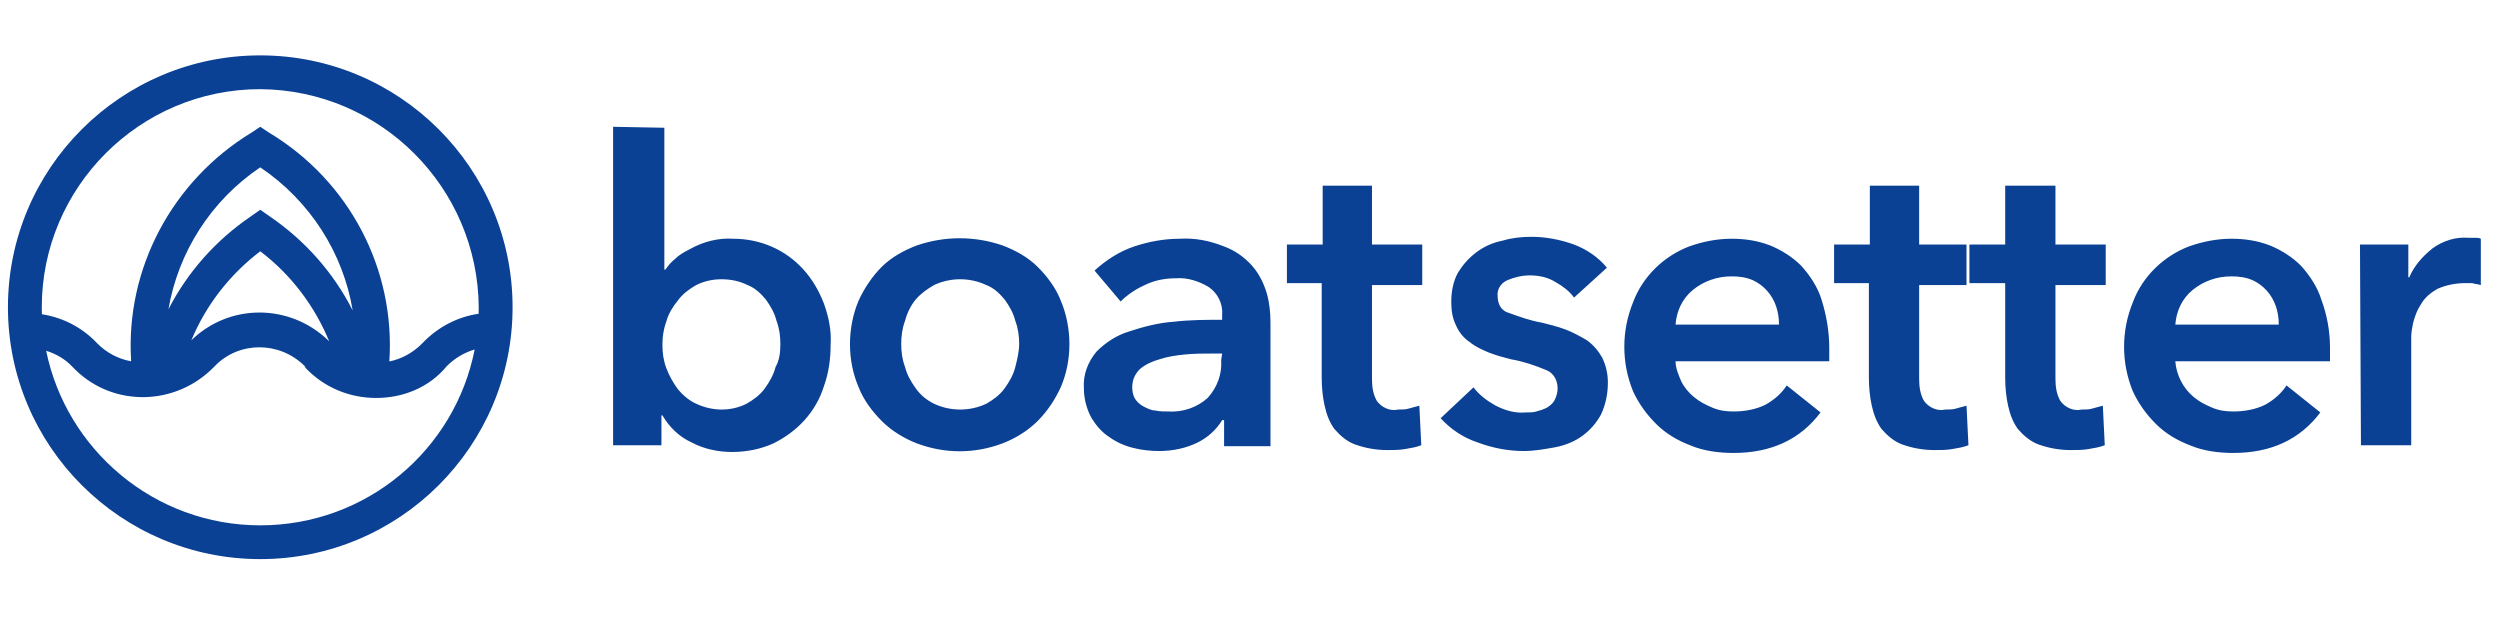 <svg width="158" height="39" viewBox="0 0 158 39" fill="none" xmlns="http://www.w3.org/2000/svg">
<g clip-path="url(#clip0_3044_47701)">
<g clip-path="url(#clip1_3044_47701)">
<path fill-rule="evenodd" clip-rule="evenodd" d="M0.502 19.418C0.502 28.2 7.65 35.336 16.448 35.336C25.246 35.336 32.395 28.2 32.395 19.418C32.395 10.636 25.246 3.5 16.448 3.5C7.65 3.5 0.502 10.636 0.502 19.418ZM2.64 19.418C2.64 11.855 8.81 5.635 16.448 5.635C24.085 5.696 30.194 11.855 30.256 19.418C30.256 19.556 30.253 19.694 30.249 19.831C28.922 20.014 27.655 20.683 26.711 21.675L26.65 21.736C26.063 22.321 25.352 22.691 24.607 22.844C24.993 17.025 22.093 11.442 16.998 8.379L16.448 8.013L15.898 8.379C10.863 11.441 7.911 17.02 8.289 22.835C7.487 22.688 6.724 22.3 6.122 21.675C5.187 20.693 3.976 20.067 2.647 19.86C2.642 19.713 2.64 19.566 2.64 19.418ZM16.448 10.575C19.601 12.703 21.689 15.991 22.289 19.619C21.089 17.254 19.302 15.217 17.06 13.685L16.449 13.258L15.838 13.685C13.618 15.201 11.845 17.213 10.645 19.547C11.267 15.947 13.316 12.688 16.448 10.575ZM12.094 21.505C14.489 19.172 18.277 19.168 20.724 21.492L20.807 21.575C19.881 19.328 18.393 17.359 16.449 15.881C14.525 17.344 13.013 19.287 12.094 21.505ZM16.448 33.201C23.17 33.201 28.756 28.429 29.998 22.087C29.344 22.28 28.742 22.636 28.239 23.138C27.139 24.48 25.489 25.151 23.779 25.151C22.068 25.151 20.48 24.48 19.319 23.26L19.258 23.138C17.669 21.553 15.103 21.553 13.575 23.138L13.514 23.199C11.132 25.639 7.221 25.761 4.778 23.382L4.594 23.199C4.145 22.713 3.557 22.365 2.917 22.168C4.197 28.432 9.76 33.201 16.448 33.201ZM41.987 8.074V17.04H42.048C42.231 16.796 42.414 16.552 42.659 16.369C42.903 16.125 43.209 15.942 43.575 15.759C44.431 15.271 45.408 15.027 46.325 15.088C48.035 15.088 49.624 15.759 50.785 17.04C51.334 17.649 51.762 18.381 52.068 19.174C52.373 20.028 52.556 20.882 52.495 21.797C52.495 22.711 52.373 23.565 52.068 24.419C51.823 25.212 51.396 25.944 50.846 26.554C50.296 27.164 49.624 27.651 48.891 28.017C48.096 28.383 47.18 28.566 46.263 28.566C45.408 28.566 44.492 28.383 43.697 27.956C42.903 27.591 42.292 26.981 41.864 26.249H41.803V28.14H38.748V8.013L41.987 8.074ZM49.319 21.736C49.319 21.248 49.258 20.76 49.074 20.272C48.952 19.784 48.708 19.357 48.402 18.93C48.097 18.564 47.73 18.198 47.241 18.015C46.753 17.771 46.203 17.649 45.592 17.649C45.042 17.649 44.492 17.771 44.003 18.015C43.575 18.259 43.148 18.564 42.842 18.991C42.537 19.357 42.231 19.845 42.109 20.333C41.926 20.821 41.865 21.309 41.865 21.797C41.865 22.285 41.926 22.772 42.109 23.26C42.292 23.748 42.537 24.175 42.842 24.602C43.148 24.968 43.575 25.334 44.003 25.517C45.042 26.005 46.203 26.005 47.18 25.517C47.608 25.273 48.036 24.968 48.341 24.541C48.647 24.114 48.891 23.687 49.013 23.199C49.258 22.772 49.319 22.285 49.319 21.736ZM54.268 18.991C53.902 19.845 53.718 20.821 53.718 21.736C53.718 22.711 53.902 23.626 54.268 24.48C54.574 25.273 55.124 26.005 55.734 26.615C56.346 27.225 57.14 27.712 57.934 28.017C59.706 28.688 61.6 28.688 63.372 28.017C64.166 27.712 64.96 27.225 65.571 26.615C66.182 26.005 66.671 25.273 67.037 24.48C67.404 23.626 67.587 22.711 67.587 21.736C67.587 20.821 67.404 19.845 67.037 18.991C66.732 18.198 66.182 17.466 65.571 16.857C64.96 16.247 64.166 15.82 63.372 15.515C61.6 14.905 59.706 14.905 57.934 15.515C57.14 15.82 56.346 16.247 55.734 16.857C55.124 17.466 54.635 18.198 54.268 18.991ZM57.201 23.199C57.018 22.711 56.957 22.224 56.957 21.736C56.957 21.248 57.018 20.76 57.201 20.272C57.324 19.784 57.568 19.296 57.873 18.93C58.179 18.564 58.606 18.259 59.034 18.015C60.073 17.527 61.295 17.527 62.333 18.015C62.822 18.198 63.189 18.564 63.494 18.93C63.8 19.357 64.044 19.784 64.166 20.272C64.35 20.76 64.411 21.248 64.411 21.736C64.411 22.224 64.289 22.711 64.166 23.199C64.044 23.687 63.8 24.114 63.494 24.541C63.189 24.968 62.761 25.273 62.333 25.517C61.295 26.005 60.073 26.005 59.034 25.517C58.545 25.273 58.179 24.968 57.873 24.541C57.568 24.114 57.324 23.687 57.201 23.199ZM77.301 26.554H77.239C76.873 27.163 76.323 27.651 75.712 27.956C74.979 28.322 74.124 28.505 73.268 28.505C72.719 28.505 72.168 28.444 71.68 28.322C71.129 28.2 70.58 27.956 70.152 27.651C69.663 27.346 69.296 26.92 68.992 26.432C68.686 25.883 68.502 25.212 68.502 24.541C68.441 23.687 68.747 22.894 69.296 22.224C69.908 21.614 70.58 21.187 71.374 20.943C72.29 20.638 73.268 20.394 74.184 20.333C75.223 20.211 76.262 20.211 77.239 20.211V19.906C77.301 19.174 76.934 18.503 76.384 18.137C75.773 17.771 75.04 17.527 74.307 17.588C73.635 17.588 72.963 17.71 72.352 18.015C71.802 18.259 71.252 18.625 70.824 19.052L69.175 17.1C69.908 16.43 70.763 15.881 71.68 15.576C72.596 15.271 73.574 15.088 74.551 15.088C75.529 15.027 76.445 15.21 77.362 15.576C78.034 15.82 78.645 16.247 79.133 16.796C79.561 17.283 79.867 17.893 80.05 18.503C80.233 19.113 80.294 19.784 80.294 20.394V28.2H77.362V26.554H77.301ZM77.239 22.345H76.506C76.017 22.345 75.468 22.345 74.856 22.406C74.307 22.467 73.818 22.528 73.268 22.711C72.84 22.833 72.413 23.016 72.046 23.321C71.741 23.626 71.557 23.992 71.557 24.48C71.557 24.724 71.618 25.029 71.741 25.212C71.863 25.395 72.046 25.578 72.29 25.7C72.535 25.822 72.779 25.944 73.023 25.944C73.268 26.005 73.574 26.005 73.818 26.005C74.734 26.066 75.651 25.761 76.323 25.151C76.934 24.48 77.239 23.626 77.178 22.772L77.239 22.345ZM81.333 17.893V15.454H83.593V11.733H86.709V15.454H89.886V18.015H86.709V23.931C86.709 24.419 86.77 24.907 87.014 25.334C87.32 25.761 87.869 26.005 88.358 25.883C88.603 25.883 88.847 25.883 89.03 25.822C89.153 25.791 89.26 25.761 89.367 25.73C89.474 25.7 89.58 25.669 89.703 25.639L89.825 28.139C89.519 28.261 89.153 28.322 88.786 28.383C88.42 28.444 88.053 28.444 87.686 28.444C86.953 28.444 86.281 28.322 85.609 28.078C85.12 27.895 84.693 27.529 84.326 27.103C84.021 26.676 83.837 26.188 83.715 25.639C83.593 25.09 83.532 24.48 83.532 23.87V17.893H81.333ZM98.319 17.832C98.747 18.076 99.174 18.381 99.479 18.808L101.557 16.918C101.007 16.247 100.274 15.759 99.479 15.454C98.624 15.149 97.708 14.966 96.791 14.966C96.181 14.966 95.569 15.027 94.959 15.21C94.348 15.332 93.798 15.576 93.309 15.942C92.82 16.308 92.454 16.735 92.148 17.223C91.842 17.771 91.72 18.442 91.72 19.052C91.72 19.601 91.782 20.089 92.026 20.577C92.209 21.004 92.515 21.37 92.881 21.614C93.248 21.919 93.675 22.102 94.103 22.285C94.592 22.468 95.02 22.589 95.509 22.711C96.241 22.833 96.975 23.077 97.708 23.382C98.197 23.565 98.441 24.053 98.441 24.541C98.441 24.785 98.38 25.029 98.258 25.273C98.135 25.517 97.952 25.639 97.769 25.761C97.525 25.883 97.341 25.944 97.097 26.005C96.914 26.066 96.669 26.066 96.425 26.066C95.753 26.127 95.142 25.944 94.531 25.639C93.981 25.334 93.492 24.968 93.126 24.48L91.048 26.432C91.659 27.103 92.454 27.651 93.37 27.956C94.348 28.322 95.325 28.505 96.302 28.505C96.975 28.505 97.647 28.383 98.319 28.261C98.93 28.139 99.541 27.895 100.029 27.529C100.518 27.164 100.885 26.737 101.19 26.188C101.496 25.517 101.618 24.846 101.618 24.175C101.618 23.626 101.496 23.077 101.252 22.589C101.007 22.163 100.701 21.797 100.274 21.492C99.846 21.248 99.419 21.004 98.93 20.821C98.441 20.638 97.952 20.516 97.463 20.394C96.73 20.272 96.058 20.028 95.386 19.784C94.897 19.662 94.653 19.235 94.653 18.747C94.592 18.32 94.836 17.893 95.264 17.71C95.692 17.527 96.181 17.405 96.669 17.405C97.28 17.405 97.83 17.527 98.319 17.832ZM115.609 22.406V21.98C115.609 20.943 115.426 19.906 115.12 18.93C114.876 18.137 114.387 17.405 113.837 16.796C113.288 16.247 112.616 15.82 111.882 15.515C111.088 15.21 110.294 15.088 109.438 15.088C108.522 15.088 107.605 15.271 106.75 15.576C105.162 16.186 103.818 17.466 103.206 19.113C102.84 20.028 102.657 20.943 102.657 21.919C102.657 22.894 102.84 23.809 103.206 24.724C103.573 25.517 104.062 26.188 104.673 26.798C105.284 27.407 106.017 27.834 106.811 28.139C107.667 28.505 108.644 28.627 109.561 28.627C111.944 28.627 113.776 27.773 115.059 26.066L112.921 24.358C112.616 24.846 112.127 25.273 111.577 25.578C110.966 25.883 110.233 26.005 109.561 26.005C109.072 26.005 108.644 25.944 108.217 25.761C107.788 25.578 107.422 25.395 107.056 25.09C106.75 24.846 106.444 24.48 106.261 24.114C106.078 23.687 105.895 23.26 105.895 22.833H115.609V22.406ZM112.249 19.357C112.371 19.723 112.433 20.089 112.433 20.516H105.895C105.956 19.662 106.323 18.869 106.995 18.32C107.667 17.771 108.522 17.466 109.439 17.466C109.928 17.466 110.355 17.527 110.783 17.71C111.455 18.015 112.005 18.625 112.249 19.357ZM115.914 17.893V15.454H118.174V11.733H121.29V15.454H124.283V18.015H121.29V23.931C121.29 24.419 121.351 24.907 121.595 25.334C121.901 25.761 122.451 26.005 122.939 25.883C123.184 25.883 123.428 25.883 123.611 25.822C123.734 25.791 123.841 25.761 123.948 25.73C124.055 25.7 124.162 25.669 124.283 25.639L124.406 28.139C124.1 28.261 123.734 28.322 123.367 28.383C123.001 28.444 122.634 28.444 122.267 28.444C121.534 28.444 120.862 28.322 120.19 28.078C119.701 27.895 119.274 27.529 118.907 27.103C118.602 26.676 118.419 26.188 118.296 25.639C118.174 25.09 118.113 24.48 118.113 23.87V17.893H115.914ZM124.467 17.893V15.454H126.728V11.733H129.905V15.454H133.082V18.015H129.905V23.931C129.905 24.419 129.966 24.907 130.211 25.334C130.516 25.761 131.066 26.005 131.555 25.883C131.799 25.883 132.044 25.883 132.227 25.822C132.349 25.791 132.456 25.761 132.563 25.73L132.563 25.73C132.67 25.7 132.777 25.669 132.899 25.639L133.021 28.139C132.716 28.261 132.349 28.322 131.982 28.383C131.616 28.444 131.249 28.444 130.883 28.444C130.15 28.444 129.478 28.322 128.806 28.078C128.317 27.895 127.889 27.529 127.522 27.103C127.217 26.676 127.033 26.188 126.911 25.639C126.789 25.09 126.728 24.48 126.728 23.87V17.893H124.467ZM147.256 22.406V21.98C147.256 20.943 147.072 19.906 146.706 18.93C146.461 18.137 145.973 17.405 145.423 16.796C144.873 16.247 144.201 15.82 143.468 15.515C142.673 15.21 141.879 15.088 141.024 15.088C140.108 15.088 139.191 15.271 138.335 15.576C136.747 16.186 135.403 17.466 134.792 19.113C134.425 20.028 134.242 20.943 134.242 21.919C134.242 22.894 134.425 23.809 134.792 24.724C135.159 25.517 135.647 26.188 136.258 26.798C136.87 27.407 137.602 27.834 138.397 28.139C139.252 28.505 140.23 28.627 141.146 28.627C143.529 28.627 145.362 27.773 146.645 26.066L144.507 24.358C144.201 24.846 143.712 25.273 143.162 25.578C142.551 25.883 141.818 26.005 141.146 26.005C140.657 26.005 140.23 25.944 139.802 25.761C139.374 25.578 139.007 25.395 138.641 25.09C137.969 24.541 137.542 23.687 137.48 22.833H147.256V22.406ZM143.835 19.357C143.957 19.723 144.018 20.089 144.018 20.516H137.481C137.542 19.662 137.909 18.869 138.581 18.32C139.253 17.771 140.108 17.466 141.024 17.466C141.513 17.466 141.941 17.527 142.368 17.71C143.041 18.015 143.59 18.625 143.835 19.357ZM152.206 15.454H149.151L149.212 28.139H152.389V21.309C152.389 21.004 152.45 20.699 152.511 20.394C152.633 19.967 152.756 19.601 153 19.235C153.245 18.808 153.611 18.503 154.039 18.259C154.589 18.015 155.199 17.893 155.811 17.893H156.238C156.33 17.924 156.422 17.939 156.514 17.954C156.605 17.97 156.697 17.985 156.788 18.015V15.088C156.666 15.027 156.544 15.027 156.422 15.027H155.994C155.199 14.966 154.406 15.21 153.734 15.698C153.122 16.186 152.573 16.796 152.267 17.527H152.206V15.454Z" fill="#0A4195"/>
</g>
</g>
<defs>
<clipPath id="clip0_3044_47701">
<rect width="156.8" height="38.4" fill="white" transform="translate(0.4 0.301)"/>
</clipPath>
<clipPath id="clip1_3044_47701">
<rect width="156.596" height="32" fill="white" transform="translate(0.502 3.501)"/>
</clipPath>
</defs>
</svg>
